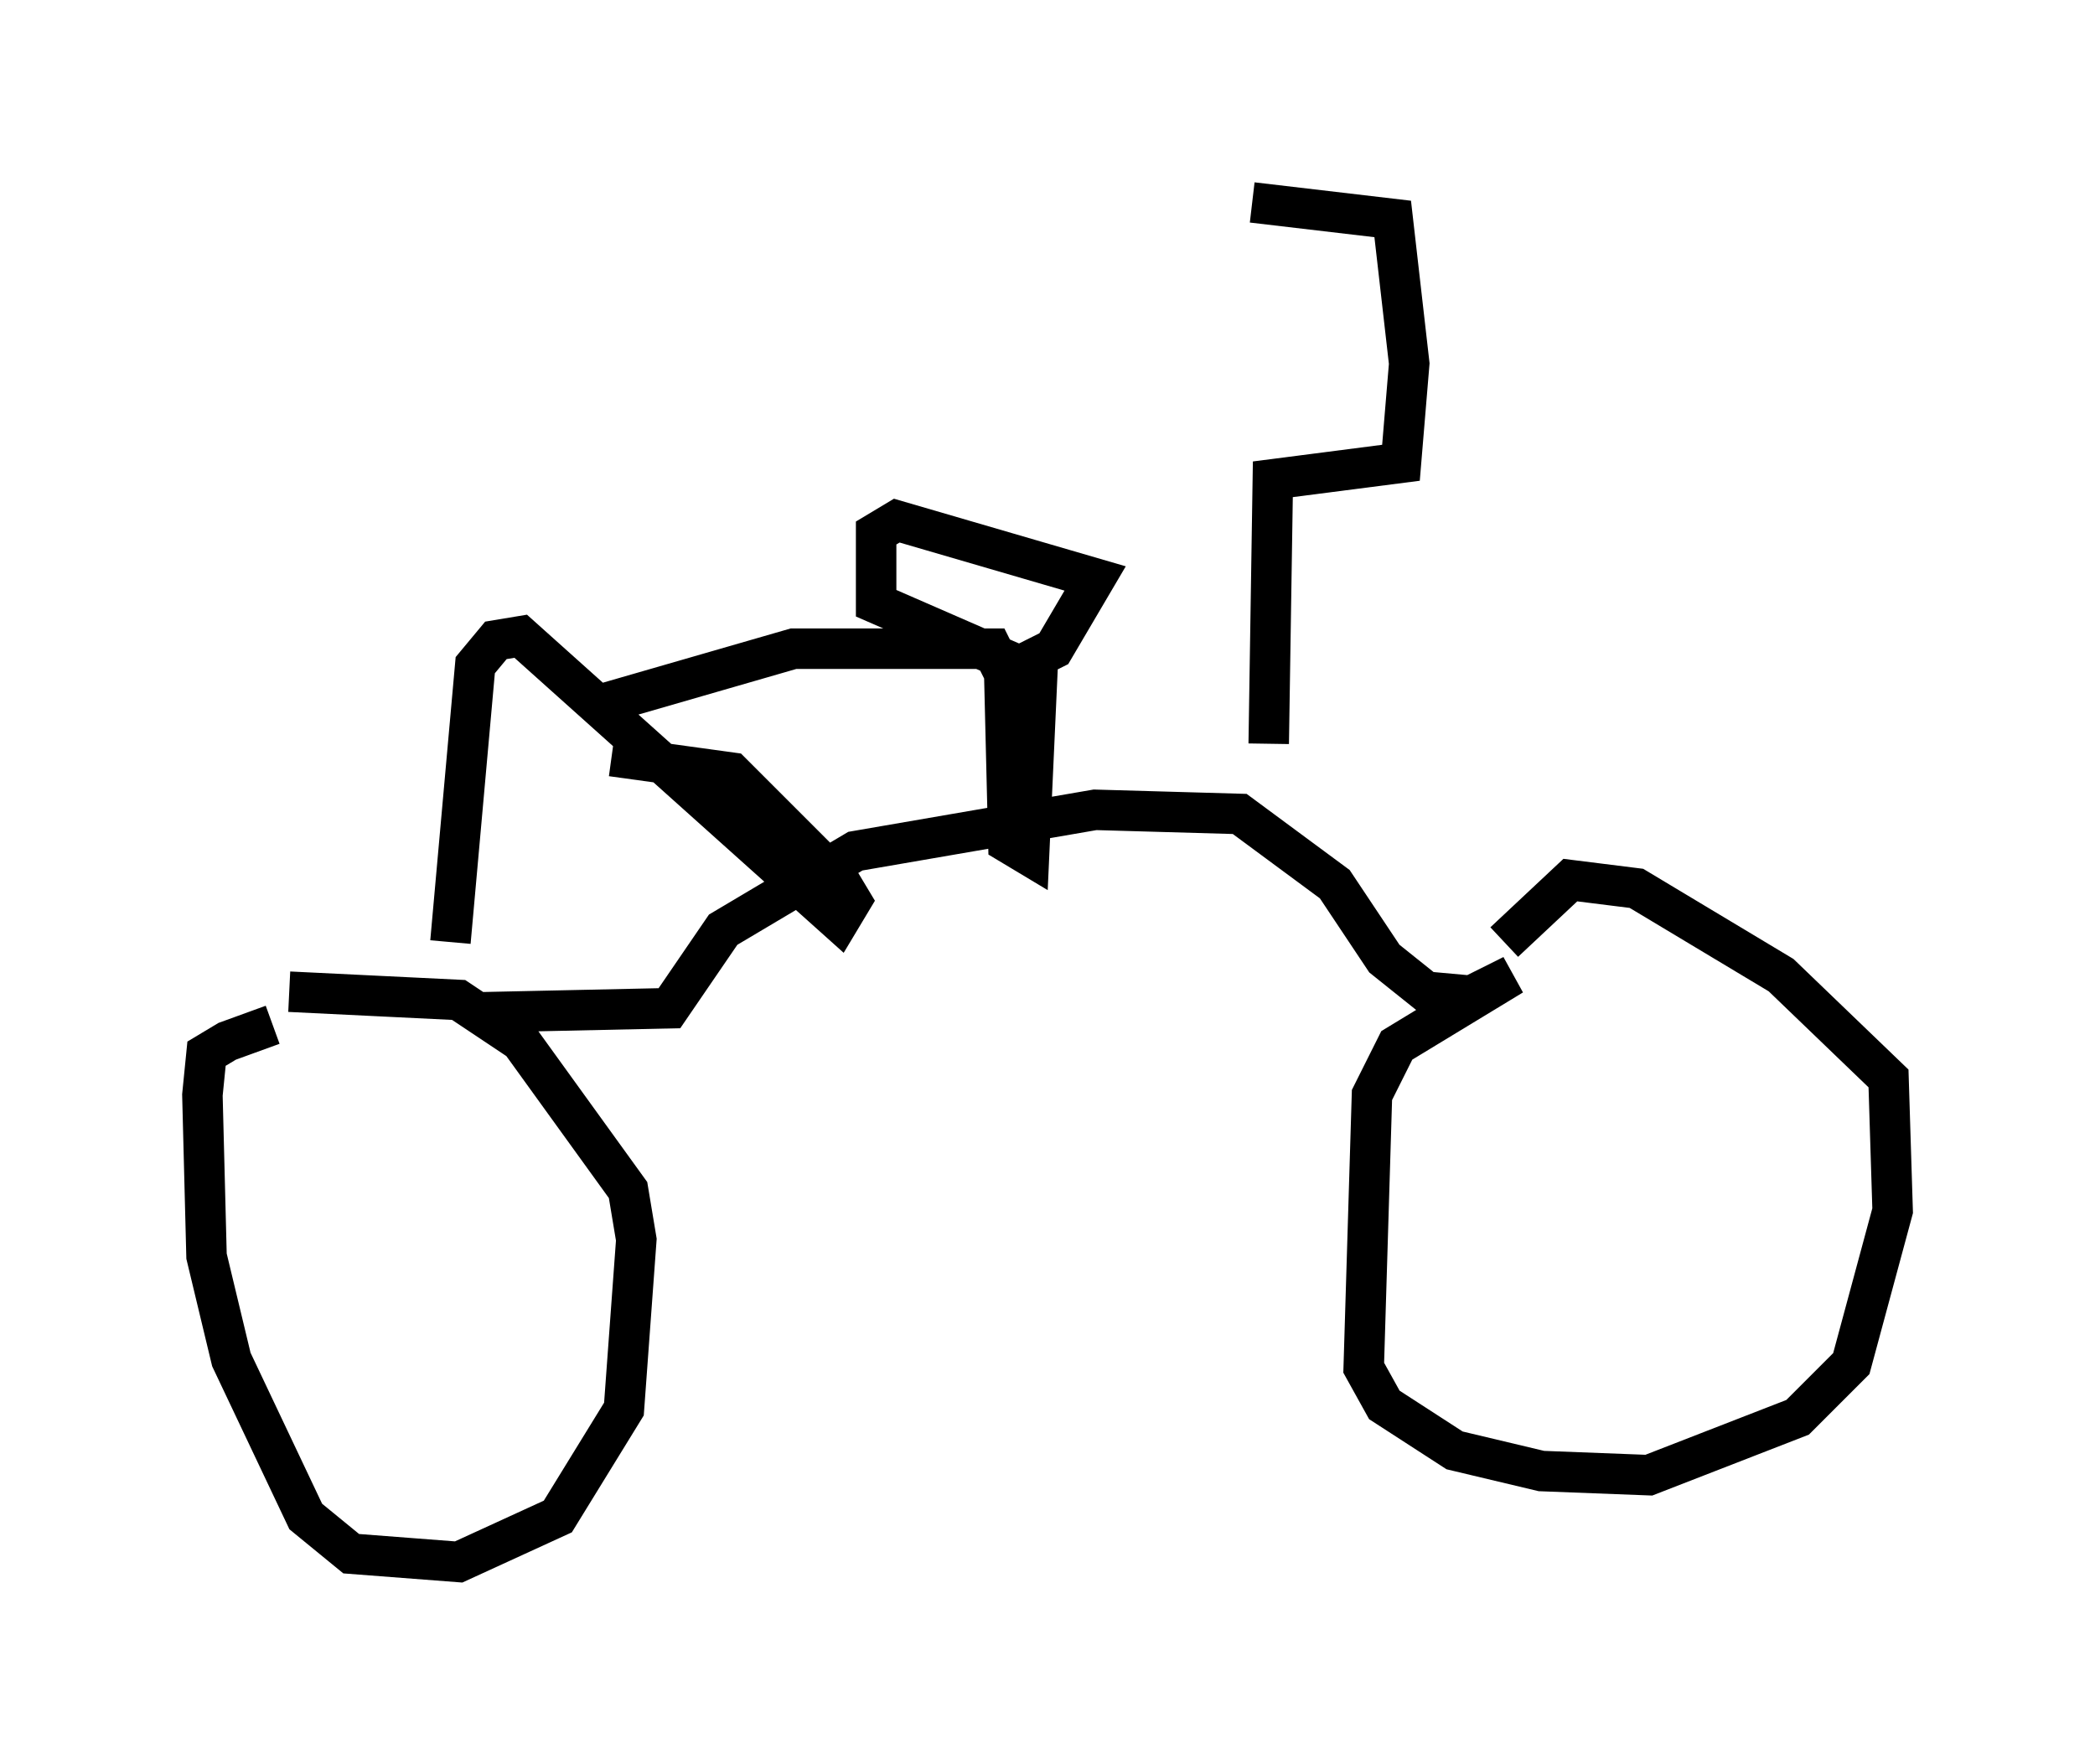 <?xml version="1.0" encoding="utf-8" ?>
<svg baseProfile="full" height="43.586" version="1.1" width="51.753" xmlns="http://www.w3.org/2000/svg" xmlns:ev="http://www.w3.org/2001/xml-events" xmlns:xlink="http://www.w3.org/1999/xlink"><defs /><rect fill="white" height="43.586" width="51.753" x="0" y="0" /><path d="M9.185, 25.315 m-2.45, 0.0 l-1.123, 0.408 -0.51, 0.306 l-0.102, 1.021 0.102, 3.981 l0.613, 2.552 1.838, 3.879 l1.123, 0.919 2.654, 0.204 l2.45, -1.123 1.633, -2.654 l0.306, -4.185 -0.204, -1.225 l-2.654, -3.675 -1.531, -1.021 l-4.185, -0.204 m4.696, 0.51 l4.696, -0.102 1.327, -1.94 l3.267, -1.94 5.921, -1.021 l3.573, 0.102 2.348, 1.735 l1.225, 1.838 1.021, 0.817 l1.123, 0.102 1.021, -0.51 l-2.858, 1.735 -0.613, 1.225 l-0.204, 6.738 0.51, 0.919 l1.735, 1.123 2.144, 0.51 l2.654, 0.102 3.675, -1.429 l1.327, -1.327 1.021, -3.777 l-0.102, -3.267 -2.654, -2.552 l-3.573, -2.144 -1.633, -0.204 l-1.633, 1.531 m-26.032, 0.0 l0.613, -6.84 0.51, -0.613 l0.613, -0.102 7.861, 7.044 l0.306, -0.51 -0.306, -0.51 l-2.654, -2.654 -2.96, -0.408 m-0.102, -1.327 l4.594, -1.327 4.9, 0.0 l0.306, 0.613 0.102, 4.185 l0.51, 0.306 0.204, -4.492 l-3.981, -1.735 0.0, -1.735 l0.51, -0.306 4.9, 1.429 l-1.021, 1.735 -1.429, 0.715 m6.738, 1.633 l0.102, -6.533 3.165, -0.408 l0.204, -2.45 -0.408, -3.573 l-3.471, -0.408 " fill="none" stroke="black" stroke-width="1" /></svg>